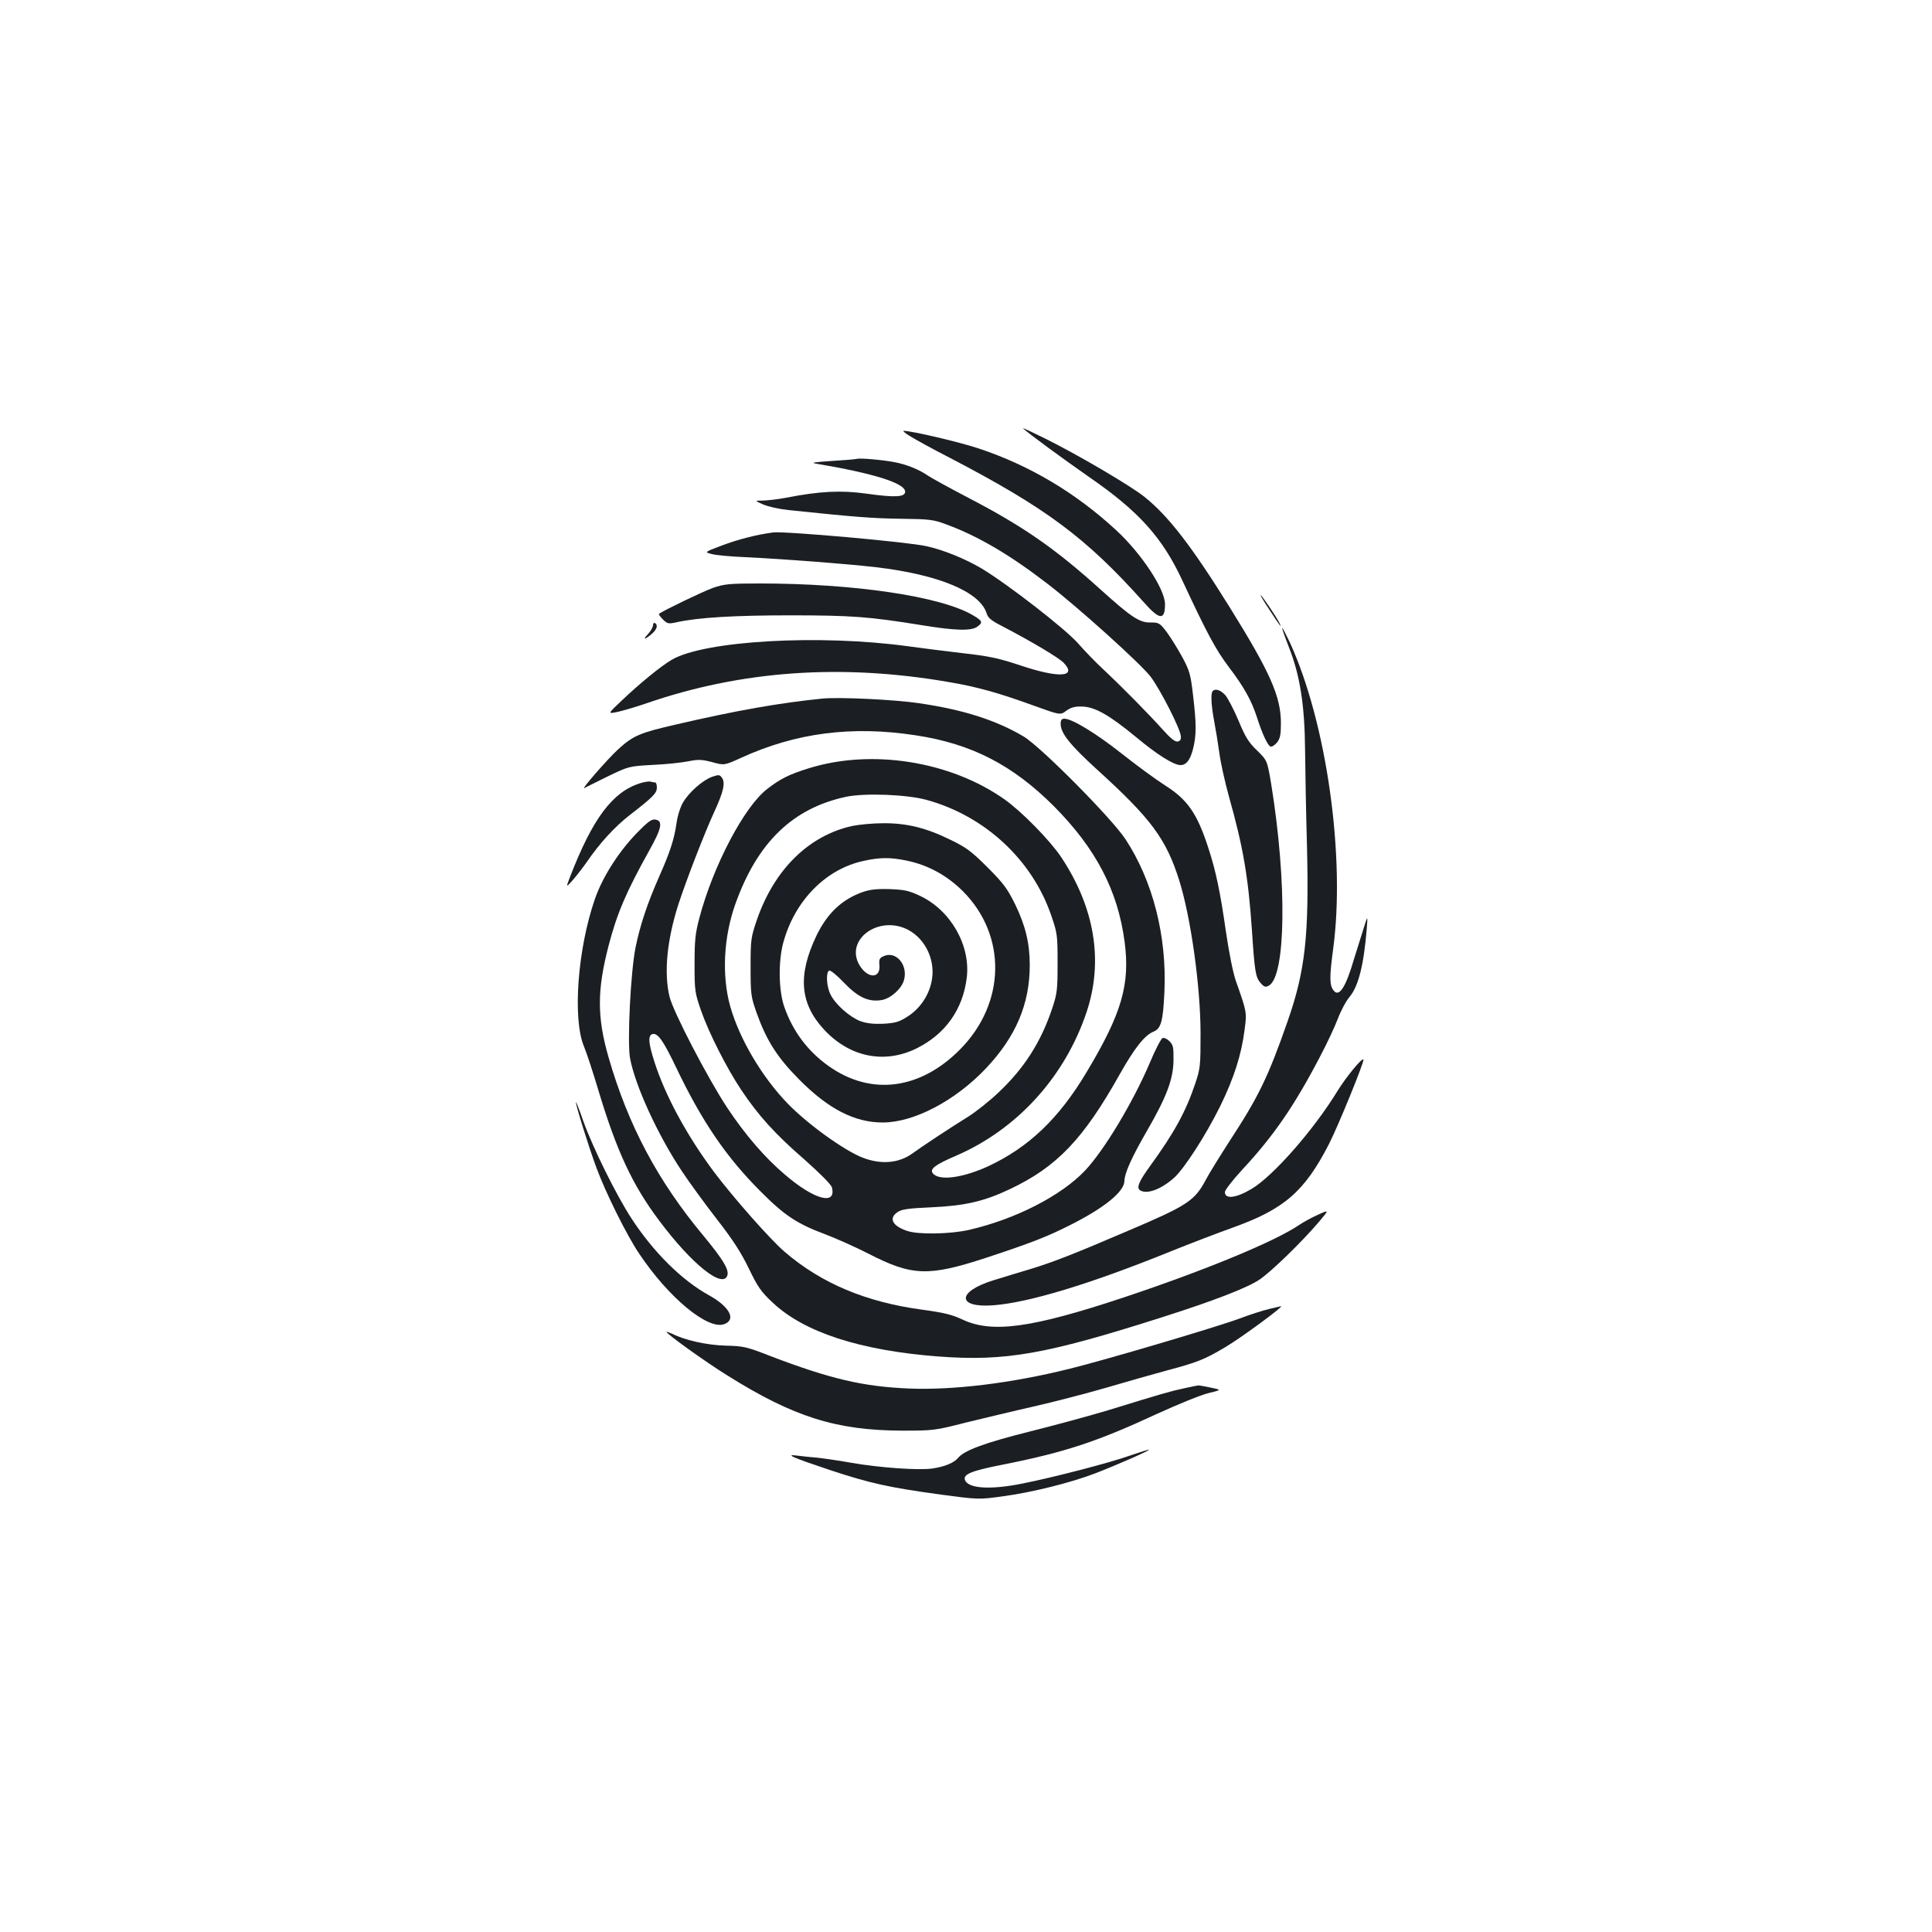 <?xml version="1.0" standalone="no"?>
<!DOCTYPE svg PUBLIC "-//W3C//DTD SVG 20010904//EN"
 "http://www.w3.org/TR/2001/REC-SVG-20010904/DTD/svg10.dtd">
<svg version="1.0" xmlns="http://www.w3.org/2000/svg"
 width="1000pt" height="1000pt" viewBox="0 0 1000 1000"
 preserveAspectRatio="xMidYMid meet">
<g transform="translate(0,1000) scale(0.1,-0.1)"
fill="#1b1f23" stroke="none">
<path d="M5295 7783 c31 -29 202 -154 345 -254 255 -176 377 -312 480 -534
128 -275 173 -358 240 -447 77 -101 117 -172 145 -258 28 -88 56 -148 71 -154
7 -3 22 7 34 21 16 21 20 40 20 100 0 137 -55 262 -264 598 -197 317 -319 475
-442 573 -74 59 -343 217 -514 302 -69 34 -120 58 -115 53z"/>
<path d="M4711 7742 c24 -15 116 -66 204 -111 501 -261 706 -414 1005 -748 82
-93 110 -95 110 -10 0 77 -122 262 -252 382 -210 194 -448 336 -713 424 -99
33 -346 91 -388 91 -6 0 9 -13 34 -28z"/>
<path d="M4435 7625 c-5 -2 -64 -7 -130 -11 -92 -6 -111 -9 -80 -14 297 -50
460 -101 460 -145 0 -28 -52 -31 -201 -10 -130 18 -240 13 -414 -21 -41 -8
-95 -14 -120 -15 -45 0 -45 0 0 -20 25 -11 83 -24 130 -29 346 -36 434 -43
580 -45 153 -2 171 -4 240 -30 162 -60 325 -155 521 -306 158 -121 485 -416
535 -482 50 -67 152 -266 156 -307 2 -17 -3 -25 -16 -28 -14 -3 -37 16 -80 64
-68 76 -207 217 -306 310 -36 33 -94 93 -130 134 -67 76 -365 307 -500 388
-85 50 -197 96 -285 115 -96 22 -738 79 -794 71 -88 -12 -178 -35 -266 -68
-90 -34 -90 -34 -50 -44 22 -6 101 -13 175 -16 206 -10 530 -35 675 -52 323
-38 537 -127 572 -239 7 -24 25 -38 84 -68 151 -79 289 -161 315 -188 70 -74
-24 -80 -222 -14 -114 38 -163 49 -308 65 -94 11 -218 27 -276 35 -460 63
-1055 29 -1223 -70 -54 -31 -169 -125 -261 -213 -72 -68 -72 -68 -16 -56 30 7
95 26 144 43 494 171 1015 207 1571 110 142 -24 256 -56 432 -120 141 -51 141
-51 172 -28 23 17 44 23 80 22 67 -1 140 -42 281 -158 109 -91 195 -145 230
-145 30 0 50 25 65 83 18 71 18 128 0 280 -12 105 -18 126 -55 195 -23 42 -59
100 -80 129 -37 49 -42 51 -84 51 -58 -1 -98 25 -261 172 -234 211 -399 326
-684 474 -101 53 -196 105 -211 116 -41 29 -110 57 -171 68 -62 12 -179 22
-194 17z"/>
<path d="M3690 6957 c-51 -18 -256 -117 -279 -134 -3 -2 6 -15 20 -29 23 -23
29 -24 70 -15 113 25 300 36 589 36 318 0 409 -7 675 -50 176 -29 261 -32 293
-9 31 22 28 30 -23 60 -167 98 -616 164 -1103 164 -159 0 -184 -3 -242 -23z"/>
<path d="M6571 6843 c54 -83 69 -103 49 -63 -18 34 -90 140 -95 140 -3 0 18
-35 46 -77z"/>
<path d="M3380 6764 c0 -10 -12 -31 -27 -47 -30 -32 -13 -28 25 6 23 22 28 42
12 52 -5 3 -10 -2 -10 -11z"/>
<path d="M6671 6651 c58 -146 82 -302 84 -531 1 -102 5 -329 10 -505 11 -458
-9 -640 -100 -900 -101 -290 -151 -392 -300 -620 -50 -78 -107 -169 -125 -204
-57 -106 -94 -131 -400 -261 -282 -121 -383 -160 -498 -196 -65 -19 -155 -47
-201 -61 -190 -59 -189 -144 2 -129 182 14 495 109 897 271 118 48 271 106
338 130 269 96 374 187 501 434 48 94 185 430 178 437 -8 9 -89 -90 -133 -161
-124 -203 -335 -444 -448 -510 -80 -47 -136 -53 -136 -15 0 10 41 63 91 117
161 173 269 330 402 585 36 68 77 156 92 196 15 40 42 91 61 113 45 54 73 165
88 349 6 75 6 75 -19 -5 -14 -44 -35 -111 -47 -150 -43 -147 -77 -198 -105
-162 -22 26 -22 71 -3 212 65 478 -33 1172 -223 1588 -20 42 -38 77 -40 77 -3
0 13 -45 34 -99z"/>
<path d="M6277 6423 c-11 -10 -8 -73 7 -153 8 -41 20 -115 27 -165 6 -49 29
-152 50 -228 73 -259 100 -414 119 -692 14 -214 19 -243 44 -272 19 -22 26
-24 43 -15 89 48 95 535 13 1042 -21 124 -21 124 -73 175 -43 41 -61 69 -96
154 -24 57 -55 116 -68 132 -24 27 -52 37 -66 22z"/>
<path d="M4255 6384 c-219 -22 -442 -61 -756 -134 -187 -43 -221 -57 -299
-128 -51 -46 -197 -213 -175 -201 6 4 60 30 120 60 110 53 110 53 235 60 69 3
152 12 185 19 51 10 68 9 122 -5 62 -17 62 -17 150 23 282 129 573 167 903
116 290 -44 502 -154 716 -368 217 -219 330 -436 365 -701 29 -220 -15 -371
-196 -673 -144 -242 -301 -391 -511 -489 -132 -60 -252 -76 -285 -37 -19 23
10 45 122 93 315 137 561 408 673 742 88 263 43 540 -131 802 -58 87 -204 236
-293 299 -281 199 -690 263 -1015 161 -100 -31 -146 -54 -213 -106 -119 -90
-282 -400 -353 -672 -20 -75 -24 -114 -24 -235 0 -138 2 -150 33 -239 40 -116
134 -301 209 -413 89 -133 175 -228 326 -359 81 -72 139 -130 143 -145 24 -95
-92 -64 -243 66 -104 88 -204 204 -298 345 -99 149 -282 500 -300 578 -29 123
-13 290 46 475 41 126 137 374 187 482 47 102 57 149 39 174 -12 17 -17 17
-52 5 -49 -18 -119 -80 -150 -133 -14 -24 -29 -71 -34 -111 -12 -80 -32 -143
-89 -272 -60 -135 -99 -252 -122 -365 -26 -127 -44 -491 -29 -575 26 -141 143
-397 269 -586 37 -56 118 -167 180 -247 84 -108 126 -173 166 -256 46 -95 63
-120 123 -176 163 -154 453 -248 856 -279 349 -26 554 10 1157 202 270 86 441
152 506 195 59 39 219 194 310 301 52 62 52 62 -5 36 -32 -14 -76 -38 -98 -53
-126 -86 -490 -236 -910 -376 -476 -158 -680 -186 -833 -114 -53 25 -96 36
-208 51 -291 39 -522 136 -712 299 -73 62 -268 283 -367 415 -141 189 -254
398 -309 573 -30 95 -32 130 -11 139 28 10 57 -30 126 -175 132 -276 258 -461
434 -637 123 -124 188 -168 332 -222 61 -23 164 -69 230 -103 224 -115 309
-118 608 -20 227 75 311 107 430 167 180 90 285 175 285 231 1 40 37 121 118
261 101 175 135 266 136 363 1 67 -2 80 -21 99 -12 12 -28 19 -36 16 -7 -3
-38 -61 -66 -129 -88 -206 -235 -450 -334 -556 -125 -132 -362 -253 -602 -308
-97 -22 -263 -25 -320 -5 -77 26 -97 66 -48 98 20 14 59 19 174 24 175 8 273
31 406 94 243 115 380 258 569 595 76 135 128 201 174 220 40 16 50 54 57 207
13 288 -60 574 -202 790 -73 110 -439 479 -527 531 -143 85 -314 139 -540 172
-126 19 -416 33 -503 24z m540 -524 c301 -82 547 -309 646 -598 32 -93 33
-103 33 -247 0 -137 -2 -157 -28 -235 -58 -173 -143 -307 -276 -433 -47 -45
-119 -102 -159 -127 -106 -66 -240 -155 -288 -190 -71 -51 -162 -59 -258 -22
-95 37 -283 172 -387 279 -133 137 -250 334 -298 503 -45 159 -35 361 27 533
114 318 297 494 573 553 97 20 313 12 415 -16z"/>
<path d="M4412 5725 c-225 -49 -404 -225 -494 -485 -31 -91 -33 -102 -33 -245
0 -143 2 -154 31 -237 51 -143 107 -231 219 -344 152 -154 288 -224 434 -224
161 0 375 112 534 280 155 164 227 333 227 535 0 114 -23 206 -76 315 -40 81
-61 109 -143 191 -82 82 -110 103 -191 142 -126 62 -227 87 -349 86 -53 0
-124 -7 -159 -14z m283 -180 c110 -23 208 -77 290 -159 227 -229 221 -578 -15
-817 -206 -209 -460 -242 -678 -89 -110 77 -189 182 -233 310 -29 84 -31 234
-5 330 59 218 220 382 416 424 85 19 140 19 225 1z"/>
<path d="M4463 5382 c-106 -38 -182 -110 -238 -227 -97 -204 -85 -350 42 -486
132 -141 311 -177 476 -96 150 74 241 202 261 367 20 167 -83 348 -242 423
-57 27 -80 32 -157 35 -67 2 -103 -2 -142 -16z m238 -195 c93 -50 144 -164
120 -271 -16 -73 -61 -138 -124 -178 -44 -28 -62 -33 -125 -37 -53 -2 -86 2
-120 14 -55 22 -127 85 -153 137 -21 41 -25 113 -8 124 7 4 40 -23 78 -63 73
-76 128 -101 196 -89 47 9 102 59 114 103 22 78 -41 153 -105 124 -22 -9 -25
-17 -22 -47 6 -70 -60 -70 -102 -2 -81 133 98 265 251 185z"/>
<path d="M5490 6253 c0 -48 48 -108 187 -235 282 -256 359 -360 427 -576 60
-192 110 -549 110 -792 0 -166 -1 -180 -28 -260 -48 -143 -108 -253 -233 -425
-58 -80 -72 -113 -52 -126 35 -22 107 4 174 63 53 46 167 223 241 373 71 145
110 267 126 395 12 91 12 91 -46 255 -14 41 -35 146 -51 255 -29 204 -52 314
-92 435 -57 175 -107 247 -223 320 -47 30 -148 104 -225 165 -133 105 -256
180 -296 180 -14 0 -19 -7 -19 -27z"/>
<path d="M3313 5946 c-143 -45 -246 -183 -363 -486 -21 -55 -21 -55 15 -15 19
22 51 63 70 90 67 99 147 186 223 245 124 96 142 115 142 144 0 14 -4 26 -9
26 -5 0 -15 2 -23 4 -7 3 -32 -1 -55 -8z"/>
<path d="M3291 5683 c-93 -98 -174 -226 -212 -337 -89 -256 -116 -617 -57
-761 14 -33 48 -137 76 -231 94 -312 175 -487 314 -672 168 -225 330 -355 353
-283 9 30 -24 84 -125 206 -235 282 -389 571 -490 922 -60 208 -60 347 0 578
44 168 90 276 209 490 67 119 74 157 32 163 -19 3 -40 -13 -100 -75z"/>
<path d="M2981 4295 c-1 -16 66 -231 106 -339 47 -128 157 -350 222 -446 152
-227 354 -394 439 -364 64 23 29 90 -77 149 -141 77 -289 224 -403 399 -78
120 -199 364 -248 501 -21 61 -39 106 -39 100z"/>
<path d="M6570 3225 c-30 -7 -100 -29 -155 -50 -125 -46 -693 -214 -880 -260
-302 -75 -601 -111 -829 -102 -240 10 -409 50 -721 169 -120 47 -137 51 -230
53 -98 3 -210 28 -277 62 -16 7 -28 11 -28 9 0 -10 201 -155 316 -226 341
-214 563 -284 904 -285 160 0 170 1 330 42 91 22 248 60 350 83 102 23 271 67
375 97 105 31 246 71 313 89 161 43 196 57 304 121 80 47 311 217 288 212 -3
-1 -30 -7 -60 -14z"/>
<path d="M6128 2814 c-70 -15 -112 -27 -391 -113 -93 -28 -277 -78 -409 -111
-231 -58 -336 -97 -368 -135 -22 -27 -69 -46 -134 -56 -74 -10 -272 4 -422 30
-60 11 -138 22 -174 26 -36 3 -83 8 -105 11 -65 8 -23 -10 171 -75 206 -68
303 -90 574 -127 195 -26 195 -26 320 -9 150 20 351 70 479 119 116 45 282
118 278 122 -2 2 -46 -12 -98 -30 -104 -37 -396 -113 -558 -145 -164 -33 -279
-26 -296 18 -12 30 32 48 195 80 322 64 486 118 799 263 107 49 227 98 265
107 70 17 70 17 12 29 -33 7 -62 12 -65 11 -3 0 -36 -7 -73 -15z"/>
</g>
</svg>
